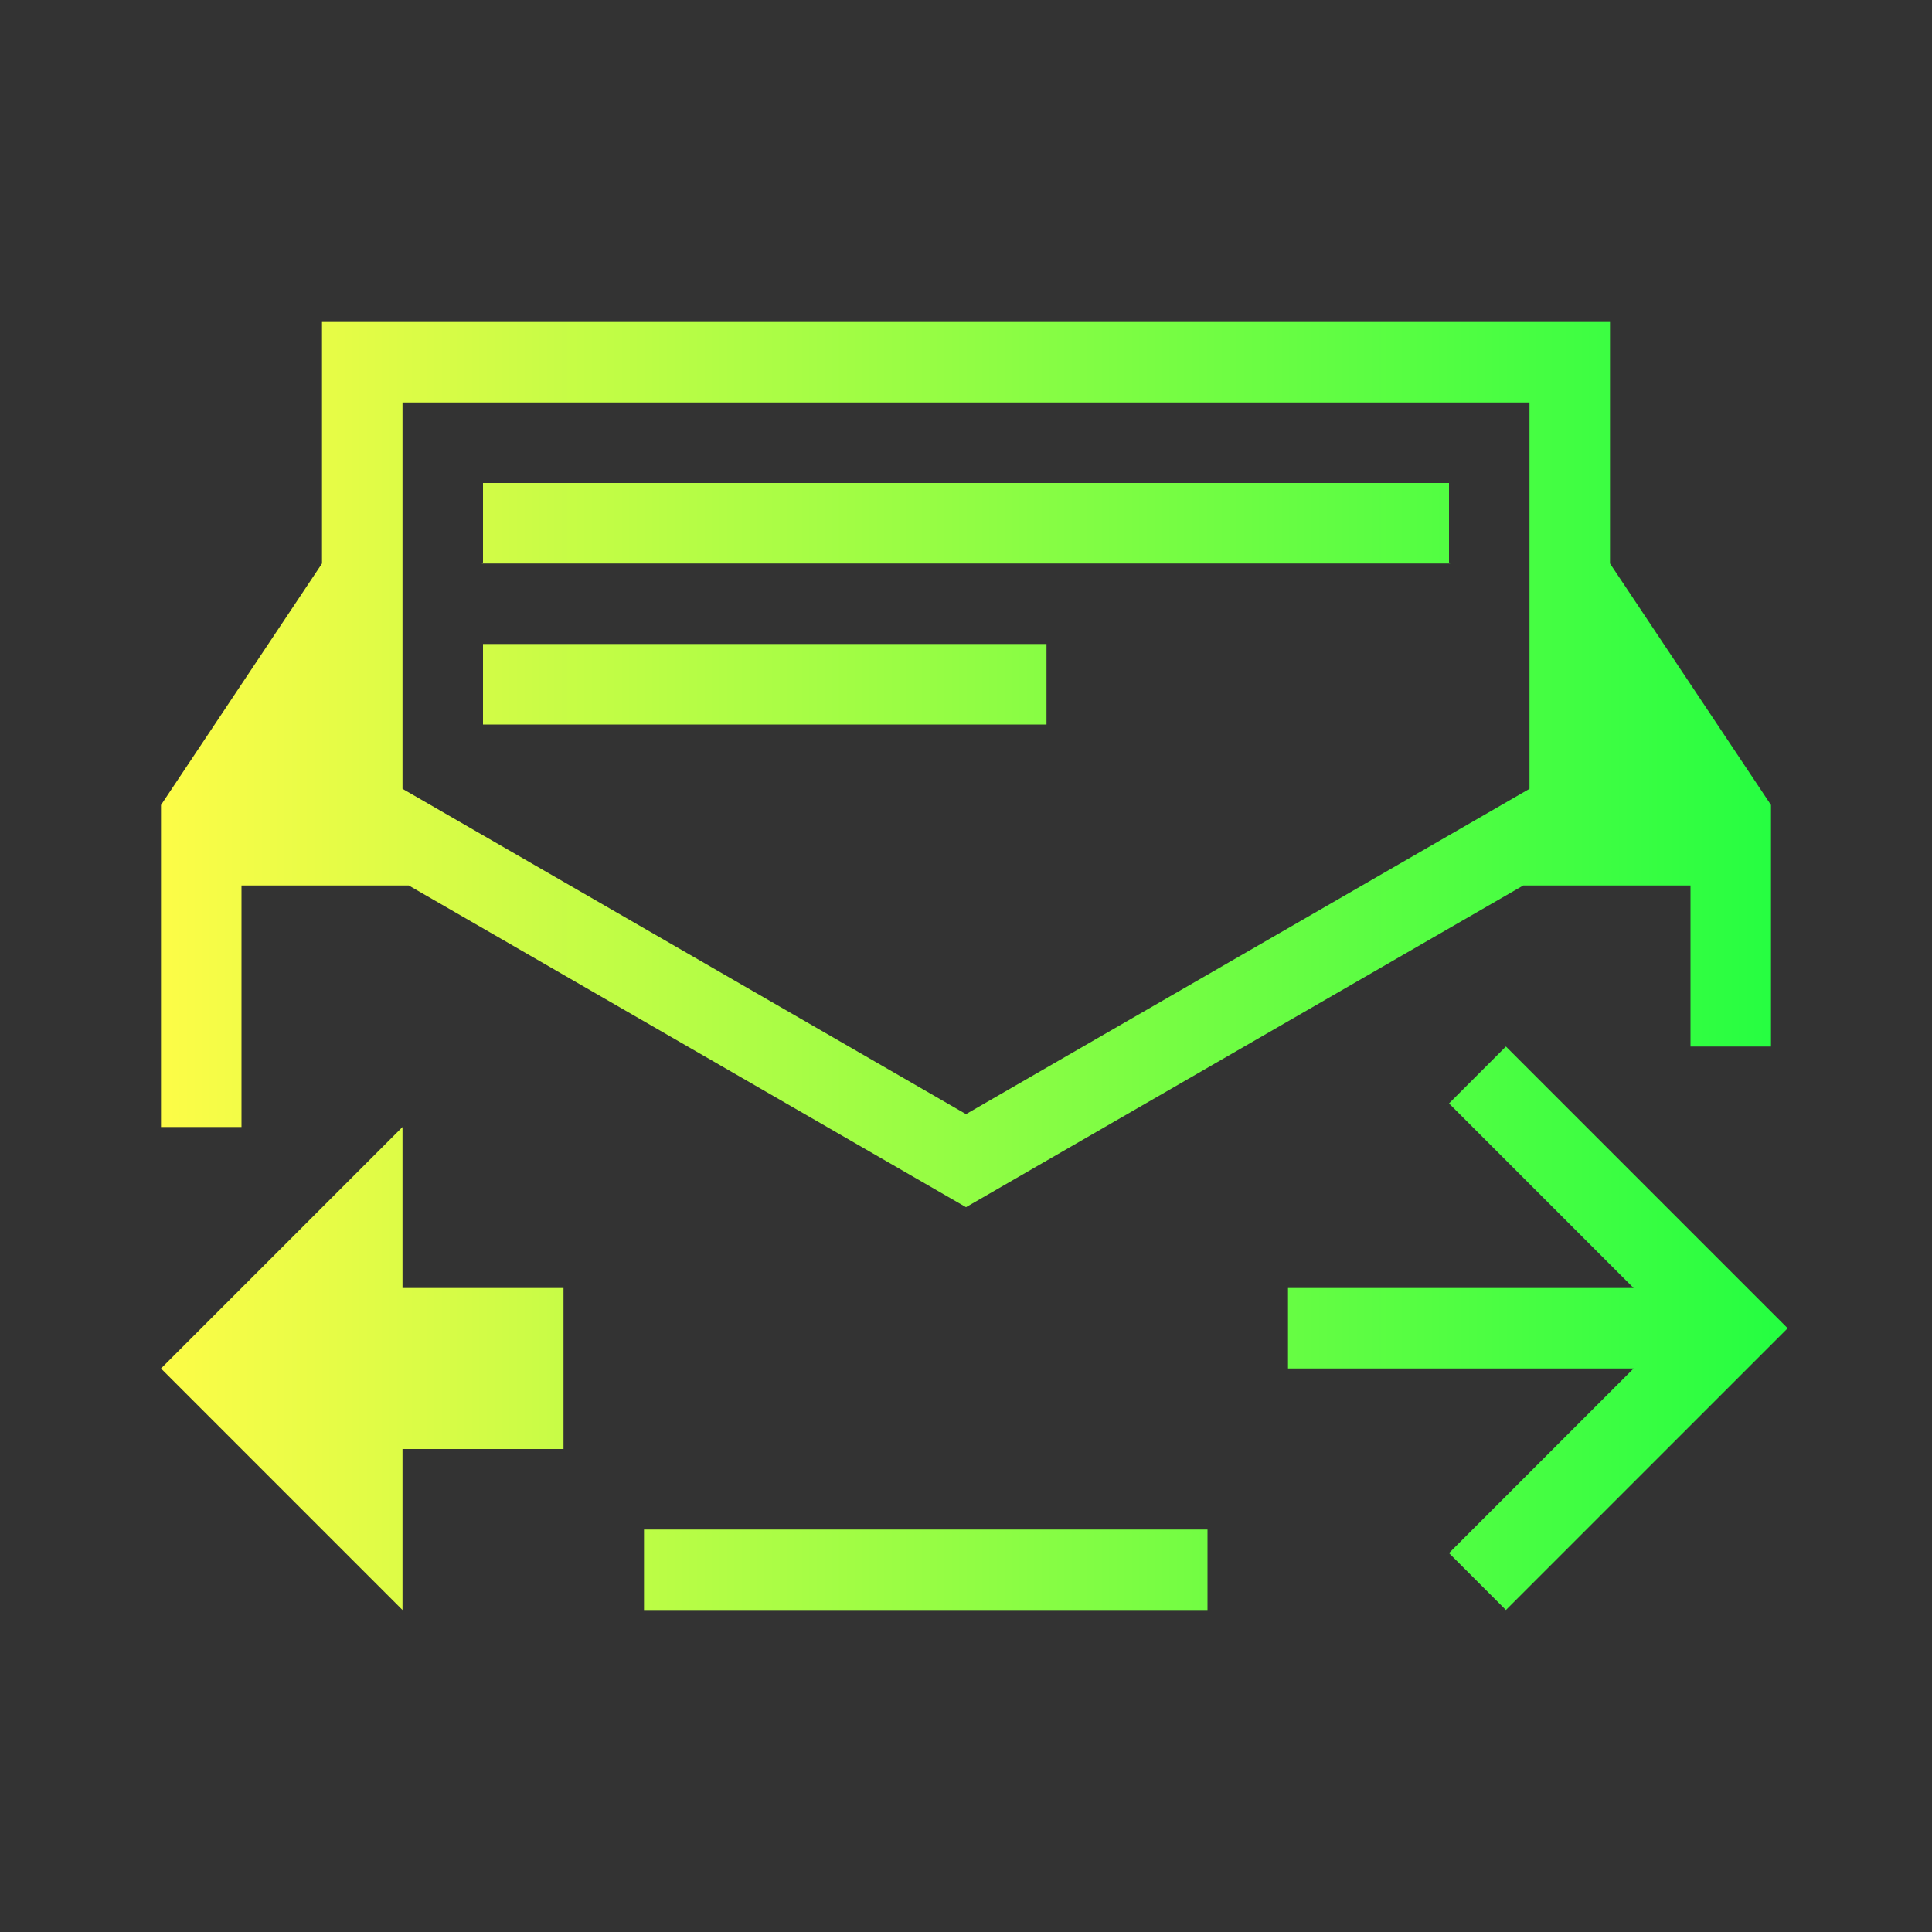 <svg width="24" height="24" viewBox="0 0 24 24" fill="none" xmlns="http://www.w3.org/2000/svg">
<rect x="0" y="0" width="24" height="24" fill="#333333" stroke="none"/>
<path d="M4 4V5V6V7L2 10V11V12.4V13V14H3V13V12V11.4V11H3.4H4H5.078L12 14.996L18.922 11H19H20H21V11.4V12V13H22V12.4V10.986V10L20 7V4H5H4ZM5 5H19V6V9.799L12 13.84L5 9.799V6V5ZM6 6V6.986L5.986 7H6H18H18.014L18 6.986V6H6ZM6 8V9H13V8H6ZM18.707 13L18 13.707L20.293 16H16V17H20.293L18 19.293L18.707 20L22 16.707L22.207 16.5L22 16.293L18.707 13ZM5 14L2 17L5 20V18H6H7V16H6H5V14ZM8 19V20H9H15V19H8Z" fill="url(#paint0_linear_10_16566)"/>
<defs>
<linearGradient id="paint0_linear_10_16566" x1="2" y1="12" x2="22.207" y2="12" gradientUnits="userSpaceOnUse">
<stop stop-color="#FDFC47"/>
<stop offset="1" stop-color="#24FE41"/>
</linearGradient>
</defs>
</svg>
